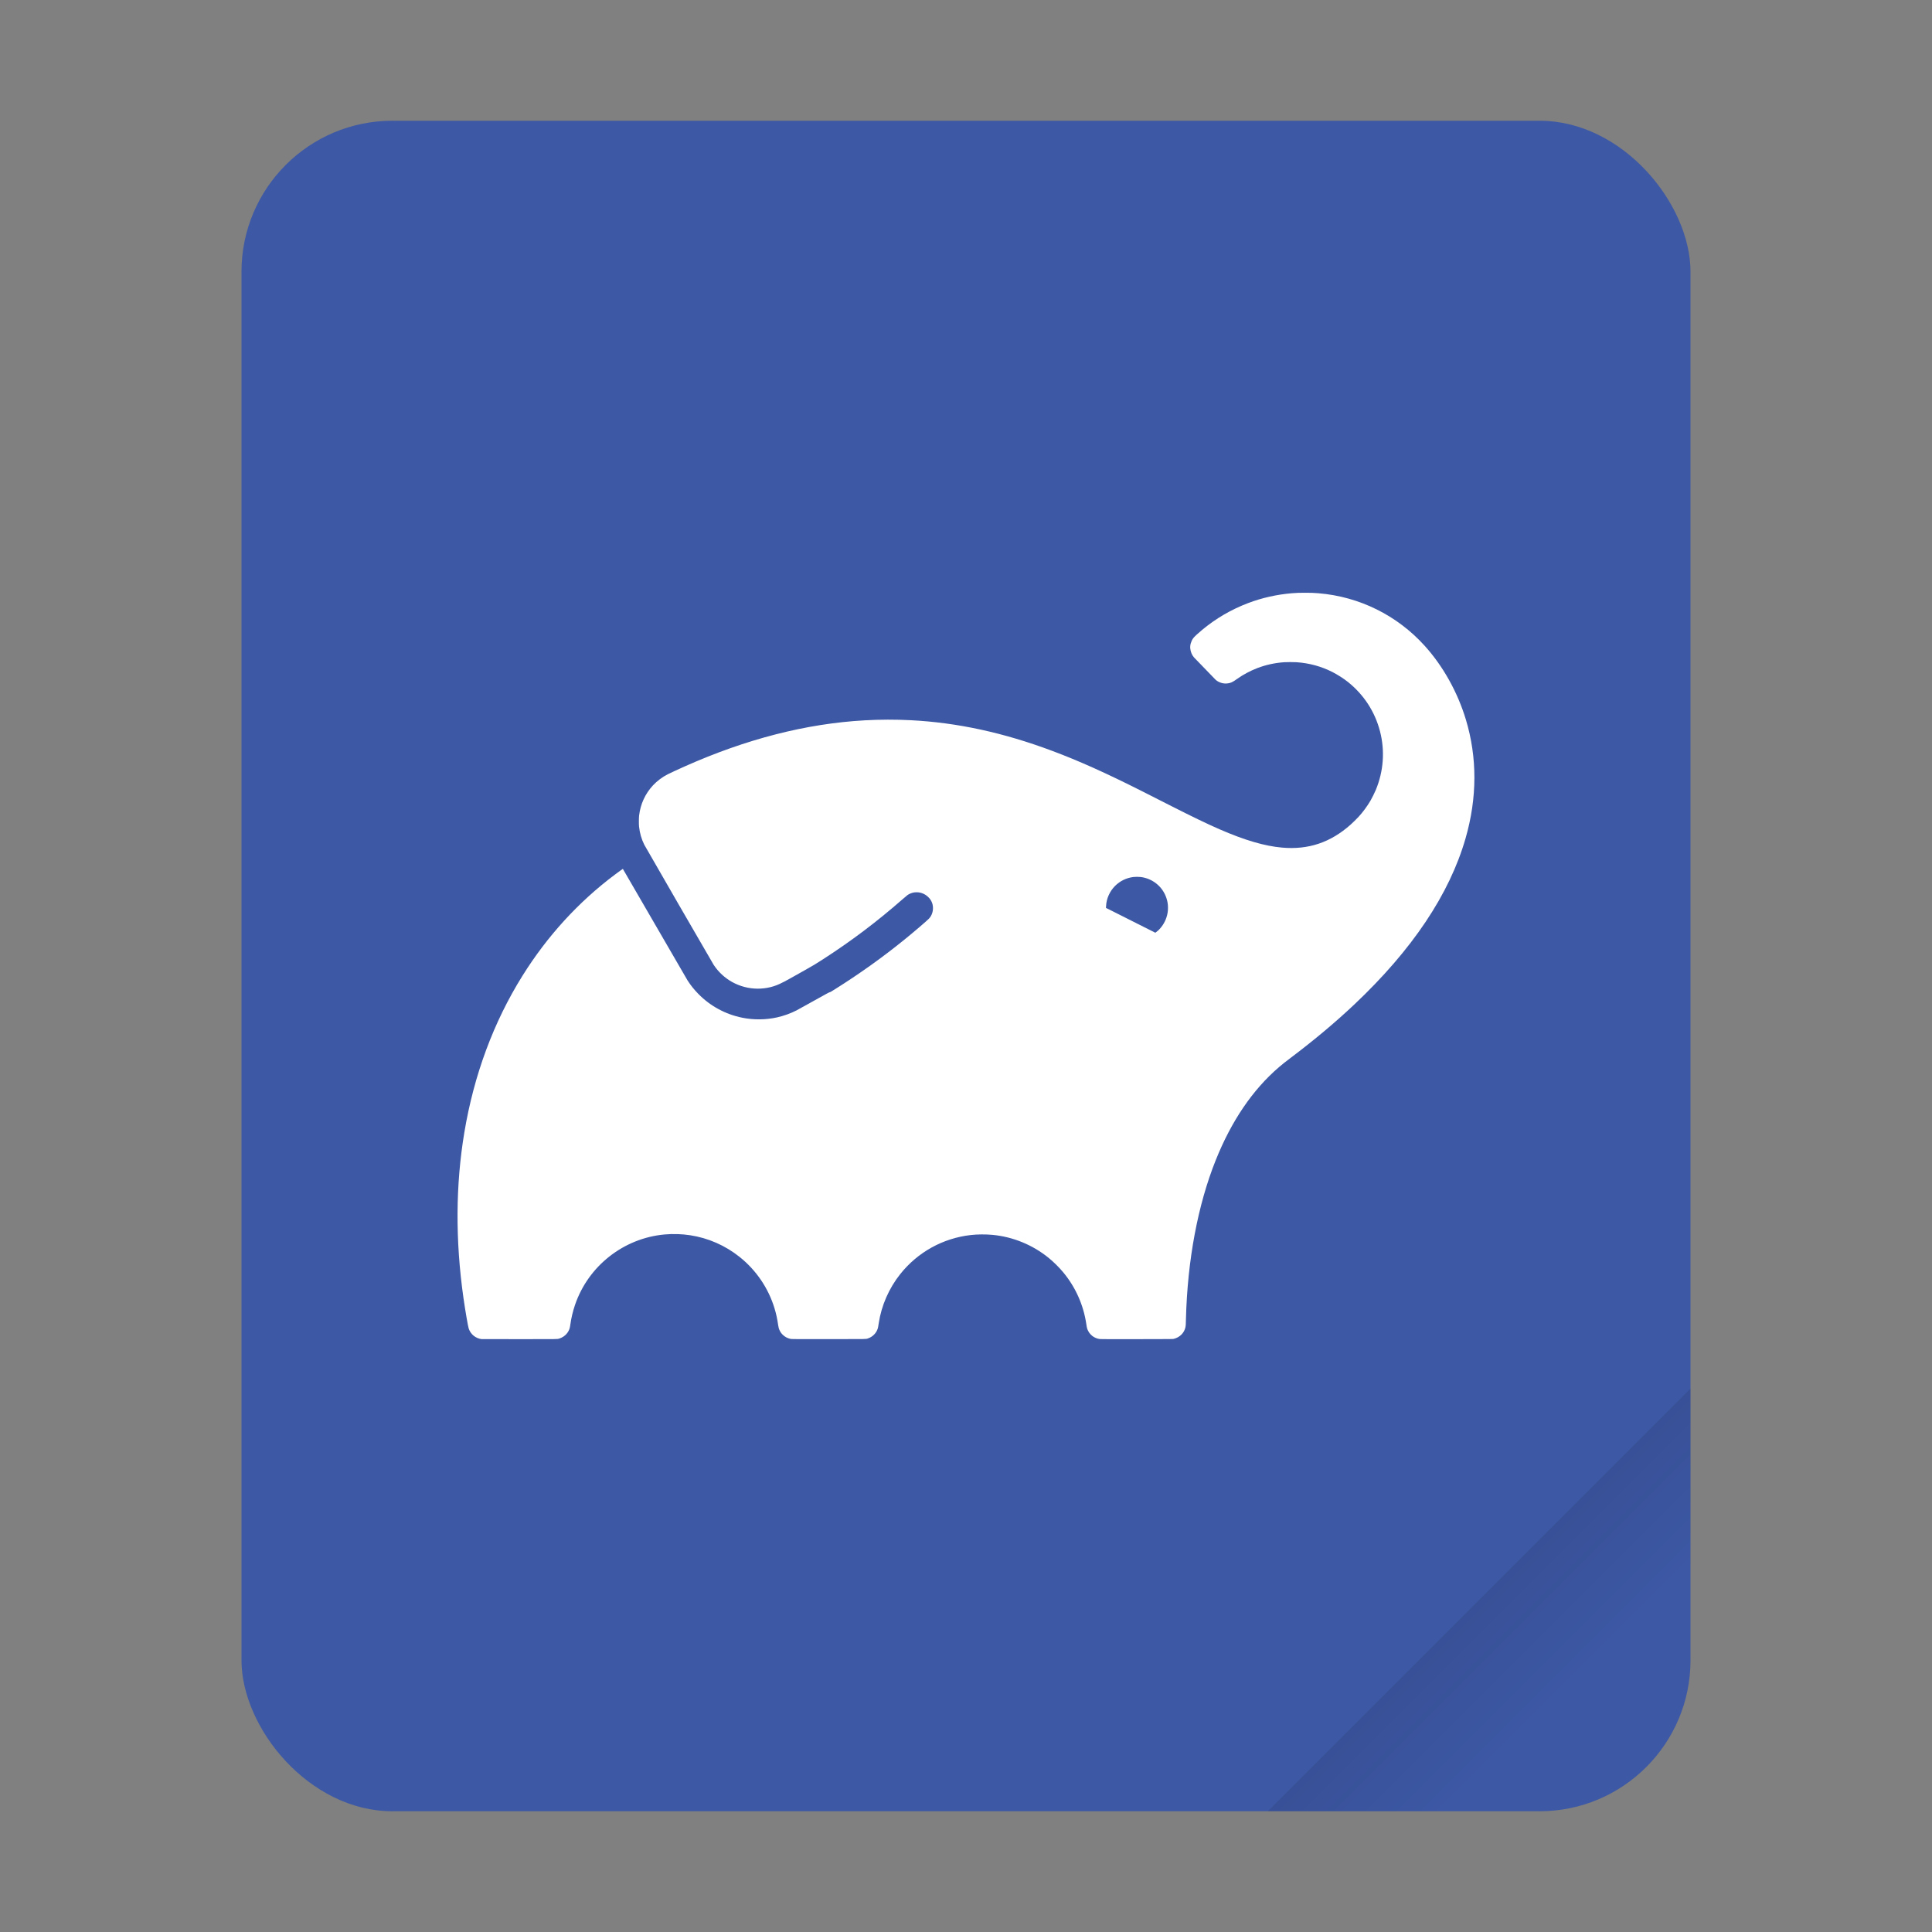 <?xml version="1.0" encoding="UTF-8" standalone="no"?>
<svg
   width="64"
   height="64"
   version="1.1"
   id="svg17"
   xmlns="http://www.w3.org/2000/svg"
   xmlns:svg="http://www.w3.org/2000/svg">
  <rect width="100%" height="100%" fill="#808080" stroke="none"/>
  <defs
     id="defs7">
    <linearGradient
       id="a"
       x1="49.571"
       x2="51.714"
       y1="52.714"
       y2="54.857"
       gradientTransform="translate(-68.667 -72.001) scale(2.333)"
       gradientUnits="userSpaceOnUse">
      <stop
         offset="0"
         id="stop2" />
      <stop
         stop-opacity="0"
         offset="1"
         id="stop4" />
    </linearGradient>
  </defs>
  <g
     id="g13">
    <rect
       x="8"
       y="4"
       width="48"
       height="56"
       ry="5"
       fill="#3d58a5"
       style="paint-order:stroke fill markers"
       id="rect9" />
    <path
       d="M56 46 42 60h9c2.77 0 5-2.23 5-5z"
       fill="url(#a)"
       fill-rule="evenodd"
       opacity=".15"
       style="paint-order:stroke fill markers"
       id="path11" />
  </g>
  <path
     style="fill:#ffffff;stroke-width:0.004"
     d="m 15.957,44.361 c -0.202,-0.026 -0.366,-0.16 -0.43,-0.35 -0.025,-0.074 -0.118,-0.617 -0.175,-1.019 -0.27,-1.902 -0.26,-3.739 0.029,-5.473 0.317,-1.904 0.968,-3.661 1.927,-5.196 0.821,-1.315 1.854,-2.445 3.061,-3.35 0.11,-0.083 0.26,-0.191 0.264,-0.19 0.002,1.01e-4 0.475,0.816 1.052,1.814 0.577,0.998 1.067,1.843 1.09,1.879 0.106,0.166 0.216,0.303 0.359,0.449 0.395,0.403 0.899,0.676 1.454,0.788 0.377,0.076 0.781,0.072 1.15,-0.01 0.225,-0.05 0.455,-0.133 0.651,-0.234 0.032,-0.016 0.286,-0.157 0.565,-0.313 0.43,-0.24 0.511,-0.284 0.528,-0.286 0.018,-0.002 0.04,-0.014 0.159,-0.089 0.826,-0.518 1.588,-1.062 2.321,-1.656 0.301,-0.244 0.745,-0.624 0.81,-0.693 0.087,-0.093 0.134,-0.215 0.134,-0.35 0,-0.169 -0.073,-0.309 -0.216,-0.416 -0.064,-0.048 -0.135,-0.08 -0.216,-0.098 -0.057,-0.013 -0.155,-0.013 -0.211,-0.002 -0.069,0.014 -0.142,0.044 -0.199,0.083 -0.015,0.01 -0.083,0.067 -0.152,0.128 -0.861,0.755 -1.717,1.401 -2.667,2.012 -0.234,0.151 -0.3,0.19 -0.598,0.358 -0.166,0.093 -0.383,0.215 -0.481,0.27 -0.098,0.055 -0.182,0.101 -0.185,0.101 -0.003,8.4e-5 -0.029,0.013 -0.058,0.028 -0.514,0.278 -1.147,0.273 -1.667,-0.014 -0.246,-0.136 -0.465,-0.339 -0.617,-0.574 -0.049,-0.076 -2.26,-3.904 -2.295,-3.973 -0.094,-0.187 -0.152,-0.388 -0.175,-0.607 -0.008,-0.075 -0.007,-0.285 0.002,-0.361 0.045,-0.381 0.201,-0.721 0.458,-0.999 0.135,-0.146 0.314,-0.28 0.495,-0.371 0.095,-0.048 0.341,-0.161 0.553,-0.256 2.044,-0.911 4.033,-1.421 5.964,-1.529 0.509,-0.029 1.03,-0.03 1.532,-0.004 1.538,0.079 3.066,0.41 4.684,1.016 0.885,0.331 1.785,0.735 2.979,1.338 0.186,0.094 0.382,0.193 0.966,0.49 0.697,0.354 1.197,0.595 1.604,0.772 0.834,0.362 1.486,0.553 2.064,0.604 0.874,0.077 1.603,-0.168 2.272,-0.762 0.067,-0.06 0.202,-0.192 0.264,-0.26 0.14,-0.152 0.281,-0.343 0.389,-0.526 0.05,-0.085 0.145,-0.277 0.181,-0.364 0.257,-0.621 0.305,-1.295 0.139,-1.938 -0.167,-0.648 -0.534,-1.214 -1.063,-1.637 -0.143,-0.114 -0.343,-0.242 -0.51,-0.327 -0.374,-0.19 -0.765,-0.297 -1.192,-0.327 -0.087,-0.006 -0.328,-0.006 -0.413,6.7e-5 -0.313,0.023 -0.6,0.086 -0.878,0.191 -0.234,0.089 -0.48,0.22 -0.67,0.356 -0.164,0.118 -0.219,0.143 -0.338,0.156 -0.132,0.015 -0.284,-0.034 -0.382,-0.122 -0.026,-0.024 -0.684,-0.704 -0.716,-0.74 -0.069,-0.079 -0.113,-0.184 -0.124,-0.298 -0.011,-0.111 0.025,-0.236 0.098,-0.338 0.036,-0.05 0.14,-0.147 0.294,-0.275 0.462,-0.384 0.965,-0.676 1.529,-0.891 0.45,-0.171 0.95,-0.283 1.441,-0.324 0.159,-0.013 0.241,-0.016 0.442,-0.016 0.202,-3.4e-5 0.282,0.003 0.444,0.016 1.353,0.112 2.604,0.731 3.515,1.738 0.61,0.674 1.092,1.537 1.366,2.444 0.381,1.259 0.378,2.595 -0.01,3.939 -0.533,1.85 -1.767,3.692 -3.685,5.502 -0.63,0.594 -1.309,1.164 -2.111,1.77 -0.178,0.134 -0.28,0.215 -0.385,0.306 -0.872,0.749 -1.572,1.778 -2.093,3.078 -0.595,1.483 -0.939,3.321 -0.988,5.267 -0.005,0.192 -0.006,0.221 -0.015,0.263 -0.04,0.195 -0.189,0.344 -0.392,0.393 -0.029,0.007 -0.092,0.007 -1.219,0.009 -0.863,0.002 -1.199,8.3e-5 -1.226,-0.003 -0.059,-0.007 -0.109,-0.022 -0.163,-0.049 -0.057,-0.028 -0.094,-0.055 -0.137,-0.099 -0.036,-0.036 -0.065,-0.077 -0.087,-0.121 -0.034,-0.068 -0.044,-0.102 -0.061,-0.223 -0.094,-0.642 -0.361,-1.237 -0.777,-1.733 -0.134,-0.16 -0.312,-0.335 -0.476,-0.468 -0.529,-0.429 -1.184,-0.697 -1.86,-0.759 -0.227,-0.021 -0.498,-0.019 -0.715,0.006 -0.922,0.104 -1.759,0.568 -2.337,1.295 -0.373,0.468 -0.623,1.041 -0.712,1.627 -0.018,0.122 -0.023,0.144 -0.033,0.177 -0.025,0.076 -0.066,0.144 -0.123,0.201 -0.058,0.058 -0.126,0.1 -0.202,0.125 -0.077,0.025 0.014,0.023 -1.313,0.023 -1.165,0 -1.221,0 -1.253,-0.008 -0.099,-0.022 -0.181,-0.065 -0.251,-0.132 -0.046,-0.044 -0.079,-0.089 -0.105,-0.144 -0.028,-0.057 -0.04,-0.1 -0.051,-0.178 -0.03,-0.21 -0.066,-0.376 -0.121,-0.558 -0.202,-0.666 -0.605,-1.261 -1.152,-1.699 -0.479,-0.383 -1.042,-0.631 -1.648,-0.723 -0.27,-0.041 -0.563,-0.05 -0.841,-0.025 -1.359,0.123 -2.531,1.045 -2.969,2.337 -0.073,0.216 -0.123,0.426 -0.156,0.663 -0.013,0.091 -0.024,0.131 -0.057,0.196 -0.048,0.094 -0.129,0.173 -0.229,0.221 -0.025,0.012 -0.059,0.026 -0.076,0.031 -0.078,0.022 -0.015,0.021 -1.332,0.02 -0.673,0 -1.229,-0.002 -1.236,-0.002 z M 38.349,30.838 c 0.126,-0.11 0.233,-0.272 0.288,-0.437 0.038,-0.114 0.054,-0.212 0.054,-0.331 -6.8e-5,-0.116 -0.015,-0.209 -0.052,-0.321 -0.124,-0.377 -0.455,-0.648 -0.853,-0.697 -0.066,-0.008 -0.179,-0.008 -0.243,1.19e-4 -0.231,0.029 -0.442,0.132 -0.604,0.294 -0.18,0.18 -0.288,0.423 -0.299,0.672 l -0.003,0.058 0.191,0.095 c 0.542,0.271 1.437,0.722 1.44,0.725 0.004,0.004 0.026,-0.012 0.08,-0.059 z"
     id="path928" />
</svg>
